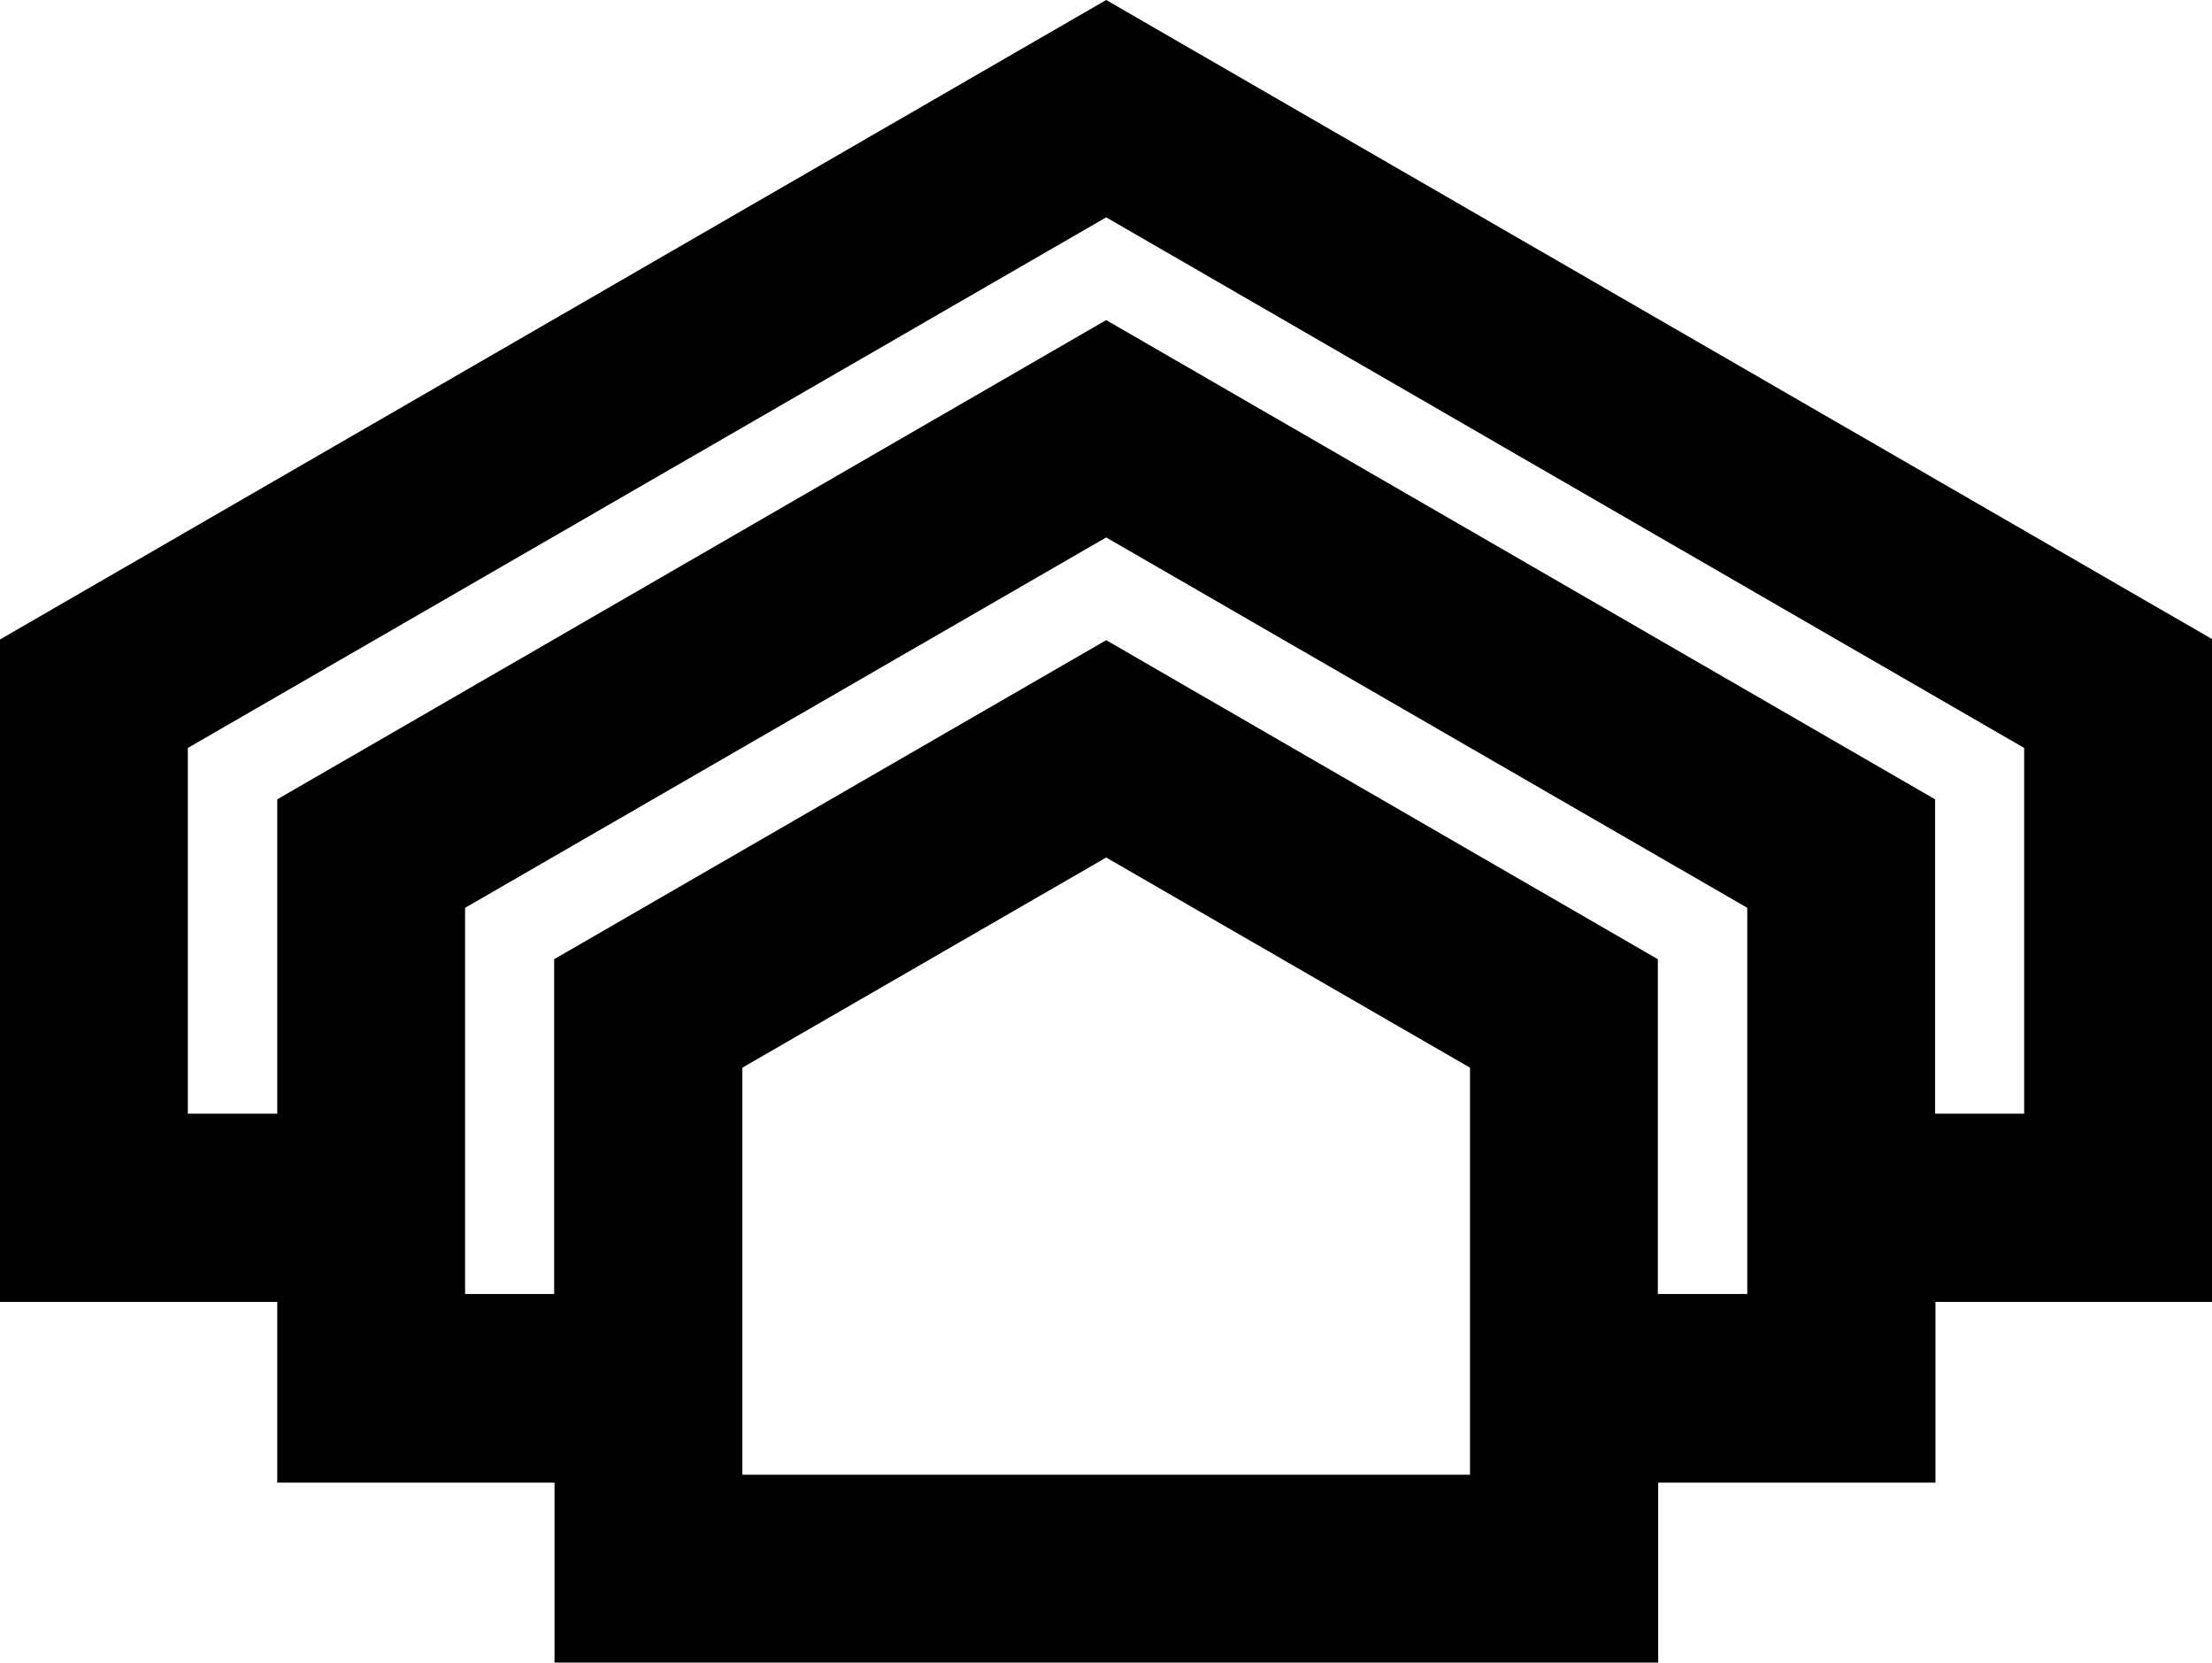 <svg xmlns="http://www.w3.org/2000/svg" width="615.9" viewBox="0 0 615.9 462.8" height="462.8" xml:space="preserve" style="enable-background:new 0 0 615.9 462.8"><path d="M308 0 0 178v184.4h77.2v50.3h77.2V463h307.3v-50.3h77.2v-50.3h77.2V178L308 0zM206.7 410.5V297.2L308 238.7l101.3 58.5v113.3H206.7zm254.9-50.3V267L308 178.2 154.3 267v93.2h-24.8V252.7L308 149.6l178.5 103.1v107.5h-24.9zM308 89.1 77.2 222.5V310H52.3V208.2L308 60.5l255.6 147.7V310h-24.8v-87.5L308 89.1z"></path></svg>